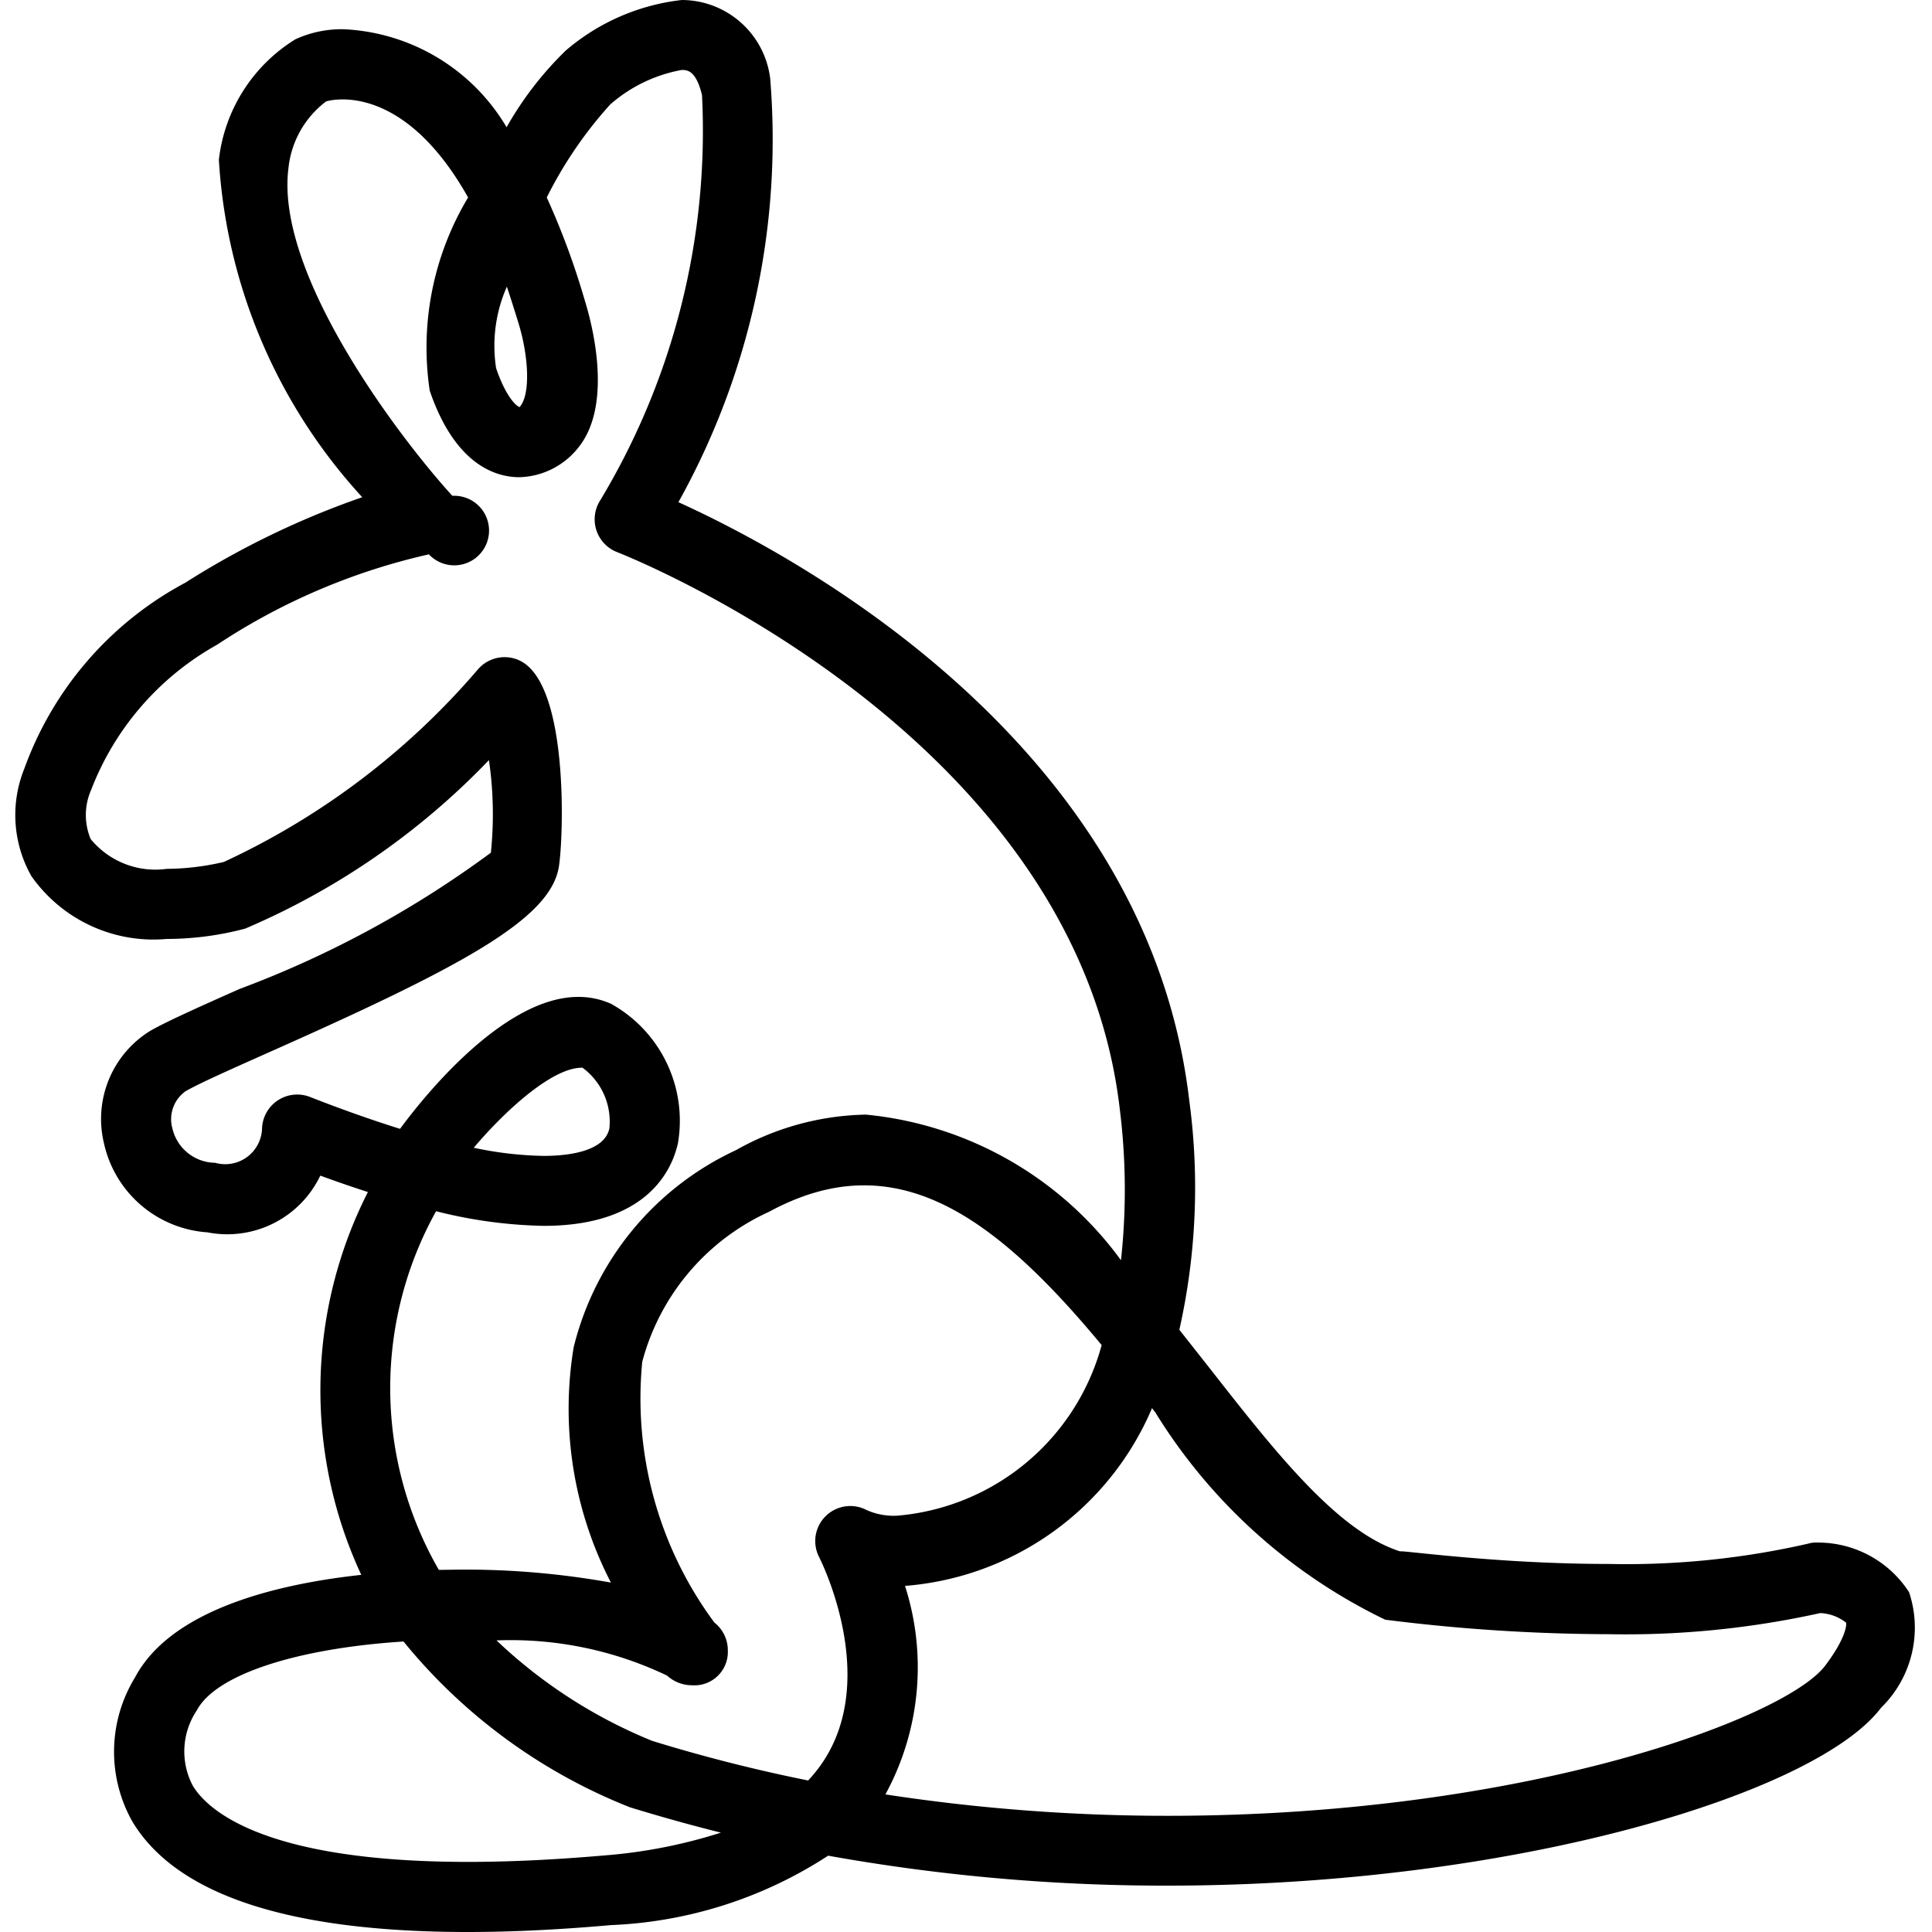 <svg data-tags="gowalla" xmlns="http://www.w3.org/2000/svg" viewBox="0 0 14 14"><path d="M3.39 14c-1.293 0-2.11-.268-2.43-.799a1.03 1.03 0 0 1 .018-1.045c.26-.491 1.023-.677 1.64-.744a3.168 3.168 0 0 1 .048-2.774q-.173-.056-.345-.119a.747.747 0 0 1-.818.411.825.825 0 0 1-.75-.647.75.75 0 0 1 .334-.812c.108-.063.35-.172.65-.305a7.435 7.435 0 0 0 1.82-.987 2.71 2.71 0 0 0-.014-.671 5.35 5.35 0 0 1-1.766 1.221 2.22 2.22 0 0 1-.568.075 1.081 1.081 0 0 1-.982-.456.898.898 0 0 1-.05-.78 2.482 2.482 0 0 1 1.165-1.345 6.127 6.127 0 0 1 1.283-.62 3.965 3.965 0 0 1-1.039-2.445A1.183 1.183 0 0 1 2.14.285a.8.8 0 0 1 .354-.073 1.448 1.448 0 0 1 1.177.71A2.461 2.461 0 0 1 4.1.366 1.558 1.558 0 0 1 4.941 0a.647.647 0 0 1 .64.568 5.4 5.4 0 0 1-.665 3.071c.844.383 3.4 1.747 3.702 4.337a4.701 4.701 0 0 1-.072 1.66l.224.284c.475.607.925 1.179 1.376 1.322.004-.01.7.091 1.511.091a5.914 5.914 0 0 0 1.445-.147.21.21 0 0 1 .072-.008.785.785 0 0 1 .66.36.811.811 0 0 1-.203.837c-.47.623-2.66 1.289-5.17 1.289a13.818 13.818 0 0 1-2.46-.217 3.112 3.112 0 0 1-1.574.503c-.37.033-.72.05-1.037.05Zm-.466-2.105c-.78.05-1.362.242-1.497.498a.533.533 0 0 0-.03.547c.1.166.494.552 1.994.552.302 0 .635-.016.991-.047a3.726 3.726 0 0 0 .842-.165q-.332-.083-.66-.184a4.021 4.021 0 0 1-1.64-1.201Zm3.492 1.108a13.506 13.506 0 0 0 2.046.155c2.59 0 4.478-.709 4.764-1.088.151-.2.157-.299.151-.312a.324.324 0 0 0-.187-.069 6.525 6.525 0 0 1-1.532.153 13.123 13.123 0 0 1-1.62-.105 3.992 3.992 0 0 1-1.666-1.502l-.024-.031a2.125 2.125 0 0 1-1.79 1.288 1.926 1.926 0 0 1-.142 1.511Zm-2.818-1.116a3.61 3.61 0 0 0 1.128.728 11.581 11.581 0 0 0 1.13.287c.588-.622.085-1.608.08-1.618a.254.254 0 0 1 .343-.342.481.481 0 0 0 .226.041 1.682 1.682 0 0 0 1.478-1.236c-.8-.965-1.51-1.454-2.41-.966a1.662 1.662 0 0 0-.919 1.087 2.728 2.728 0 0 0 .523 1.89.254.254 0 0 1 .097.2.242.242 0 0 1-.26.254.267.267 0 0 1-.18-.07 2.627 2.627 0 0 0-1.236-.255Zm-.268-.513a5.974 5.974 0 0 1 1.097.094 2.74 2.74 0 0 1-.27-1.705 2.137 2.137 0 0 1 1.175-1.428 1.984 1.984 0 0 1 .943-.258 2.596 2.596 0 0 1 1.848 1.055 4.71 4.71 0 0 0-.009-1.098c-.32-2.738-3.61-4.02-3.642-4.033a.255.255 0 0 1-.13-.363A5.19 5.19 0 0 0 5.087.689C5.043.507 4.978.507 4.94.507a1.076 1.076 0 0 0-.518.25 3 3 0 0 0-.46.674 5.516 5.516 0 0 1 .28.761c.034.111.208.717-.044 1.042a.563.563 0 0 1-.435.224c-.163 0-.463-.082-.649-.627a2.113 2.113 0 0 1 .278-1.4C2.902.559 2.363.735 2.363.735a.695.695 0 0 0-.273.486c-.097.776.825 1.975 1.188 2.372a.252.252 0 1 1-.17.424 4.62 4.62 0 0 0-1.535.655A2.044 2.044 0 0 0 .66 5.725a.451.451 0 0 0-.003.355.606.606 0 0 0 .552.216 1.85 1.85 0 0 0 .413-.05 5.417 5.417 0 0 0 1.84-1.394.255.255 0 0 1 .318-.058c.341.191.304 1.269.27 1.485-.059.38-.699.724-2.109 1.35-.273.122-.497.221-.597.279a.248.248 0 0 0-.095.268.322.322 0 0 0 .31.25.267.267 0 0 0 .34-.253.255.255 0 0 1 .345-.225c.232.091.453.169.655.232.182-.248.756-.956 1.291-.956a.577.577 0 0 1 .238.05.97.97 0 0 1 .485 1.008c-.039.18-.21.601-.973.601a3.41 3.41 0 0 1-.78-.106 2.638 2.638 0 0 0 .02 2.599Zm.103-3.057a2.599 2.599 0 0 0 .507.059c.162 0 .44-.026.476-.2a.485.485 0 0 0-.195-.439h-.005c-.21 0-.544.298-.783.58Zm.24-6.24a1.062 1.062 0 0 0-.078.591c.075.22.153.278.17.282.084-.093.063-.382-.009-.612q-.04-.131-.083-.261Z"/></svg>